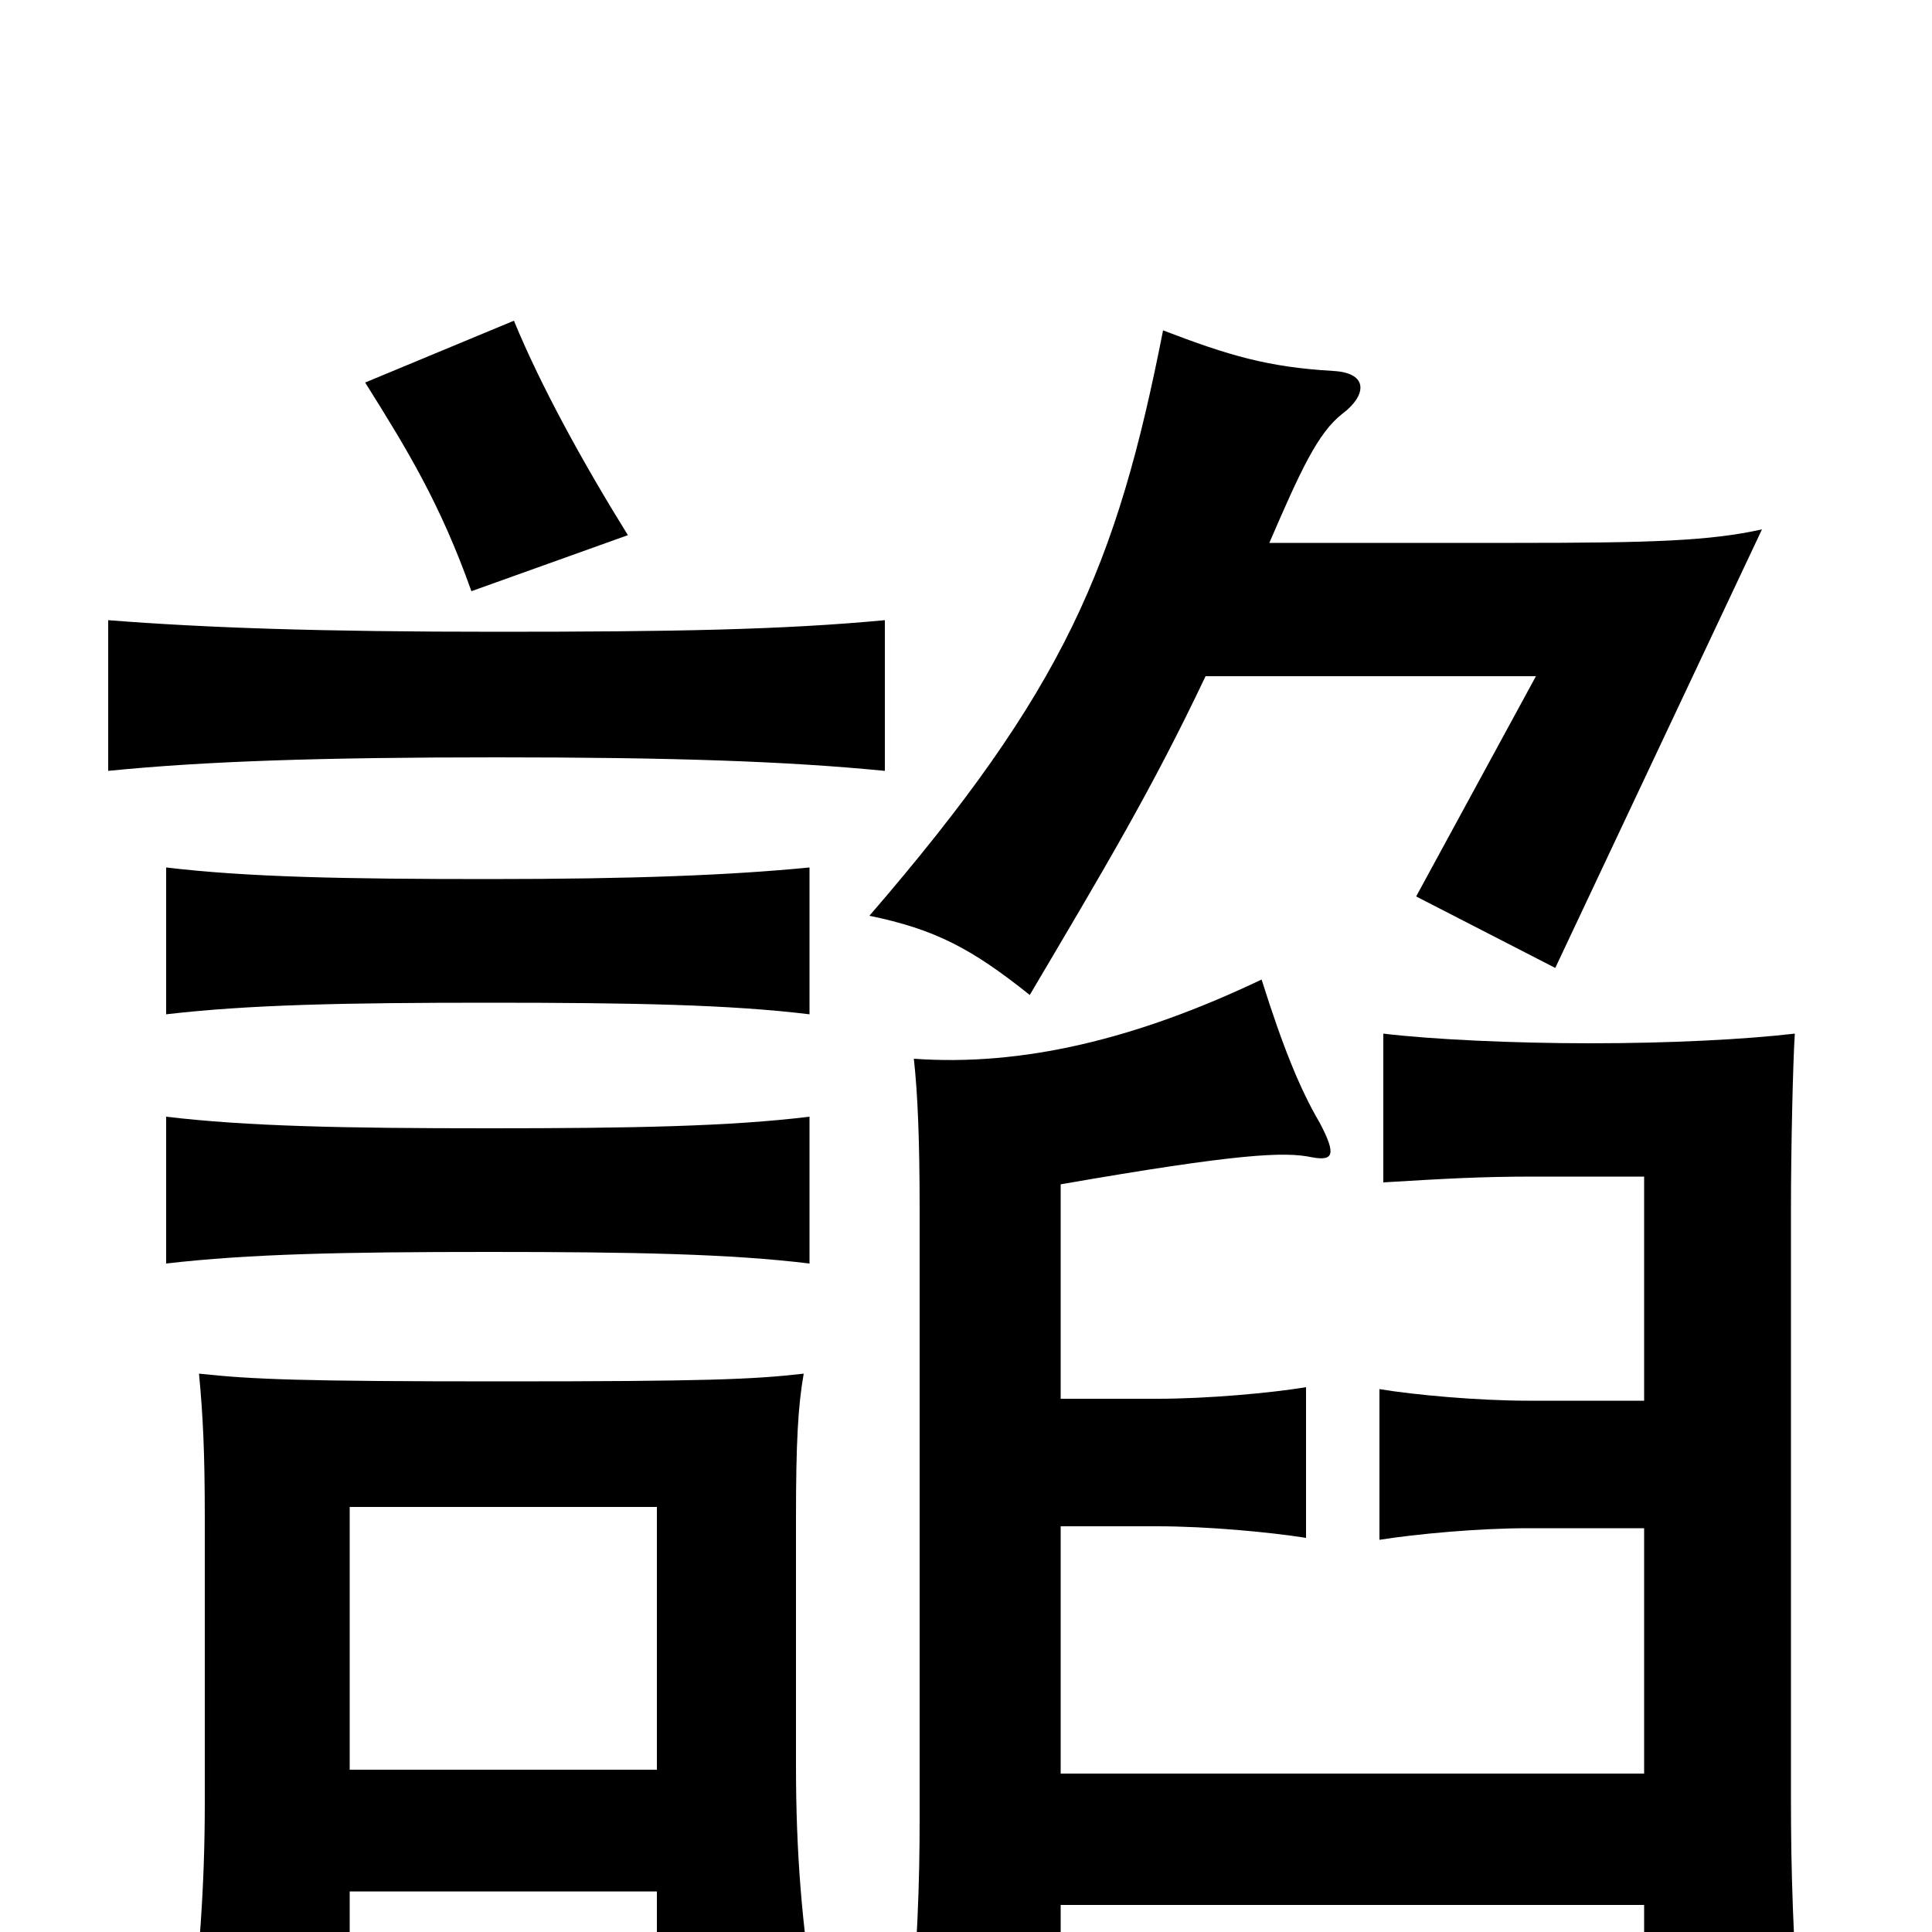 <svg xmlns="http://www.w3.org/2000/svg" viewBox="0 -1000 1000 1000">
	<path fill="#000000" d="M624 -650H795L733 -536L805 -499L912 -726C885 -720 855 -719 784 -719H657C673 -756 682 -776 695 -786C707 -795 709 -807 690 -808C656 -810 636 -816 602 -829C578 -707 551 -643 450 -526C484 -519 503 -509 533 -485C572 -551 596 -591 624 -650ZM419 -346V-422C378 -417 328 -416 253 -416C178 -416 128 -417 86 -422V-346C129 -351 178 -352 253 -352C328 -352 378 -351 419 -346ZM419 -475V-551C378 -547 328 -545 253 -545C178 -545 128 -546 86 -551V-475C129 -480 178 -481 253 -481C328 -481 378 -480 419 -475ZM458 -601V-679C405 -674 348 -673 257 -673C166 -673 107 -675 56 -679V-601C106 -606 166 -608 257 -608C348 -608 407 -606 458 -601ZM325 -723C302 -760 280 -800 266 -834L189 -802C211 -767 228 -739 244 -694ZM851 -14V63H932C928 0 927 -31 927 -68V-375C927 -405 928 -450 929 -465C903 -462 865 -460 823 -460C783 -460 741 -462 716 -465V-388C749 -390 767 -391 794 -391H851V-275H791C765 -275 732 -278 714 -281V-203C733 -206 765 -209 791 -209H851V-82H549V-210H599C625 -210 657 -207 676 -204V-282C658 -279 625 -276 599 -276H549V-387C641 -403 665 -404 679 -401C690 -399 692 -402 683 -419C673 -436 664 -458 653 -493C588 -462 529 -448 473 -452C475 -434 476 -410 476 -374V-59C476 -25 475 5 470 66H549V-14ZM181 -84V-220H340V-84ZM340 -21V40H422C415 -4 412 -41 412 -86V-214C412 -253 413 -272 416 -289C390 -286 365 -285 260 -285C156 -285 131 -286 103 -289C105 -268 106 -249 106 -214V-67C106 -22 103 13 98 59H181V-21Z"/>
</svg>